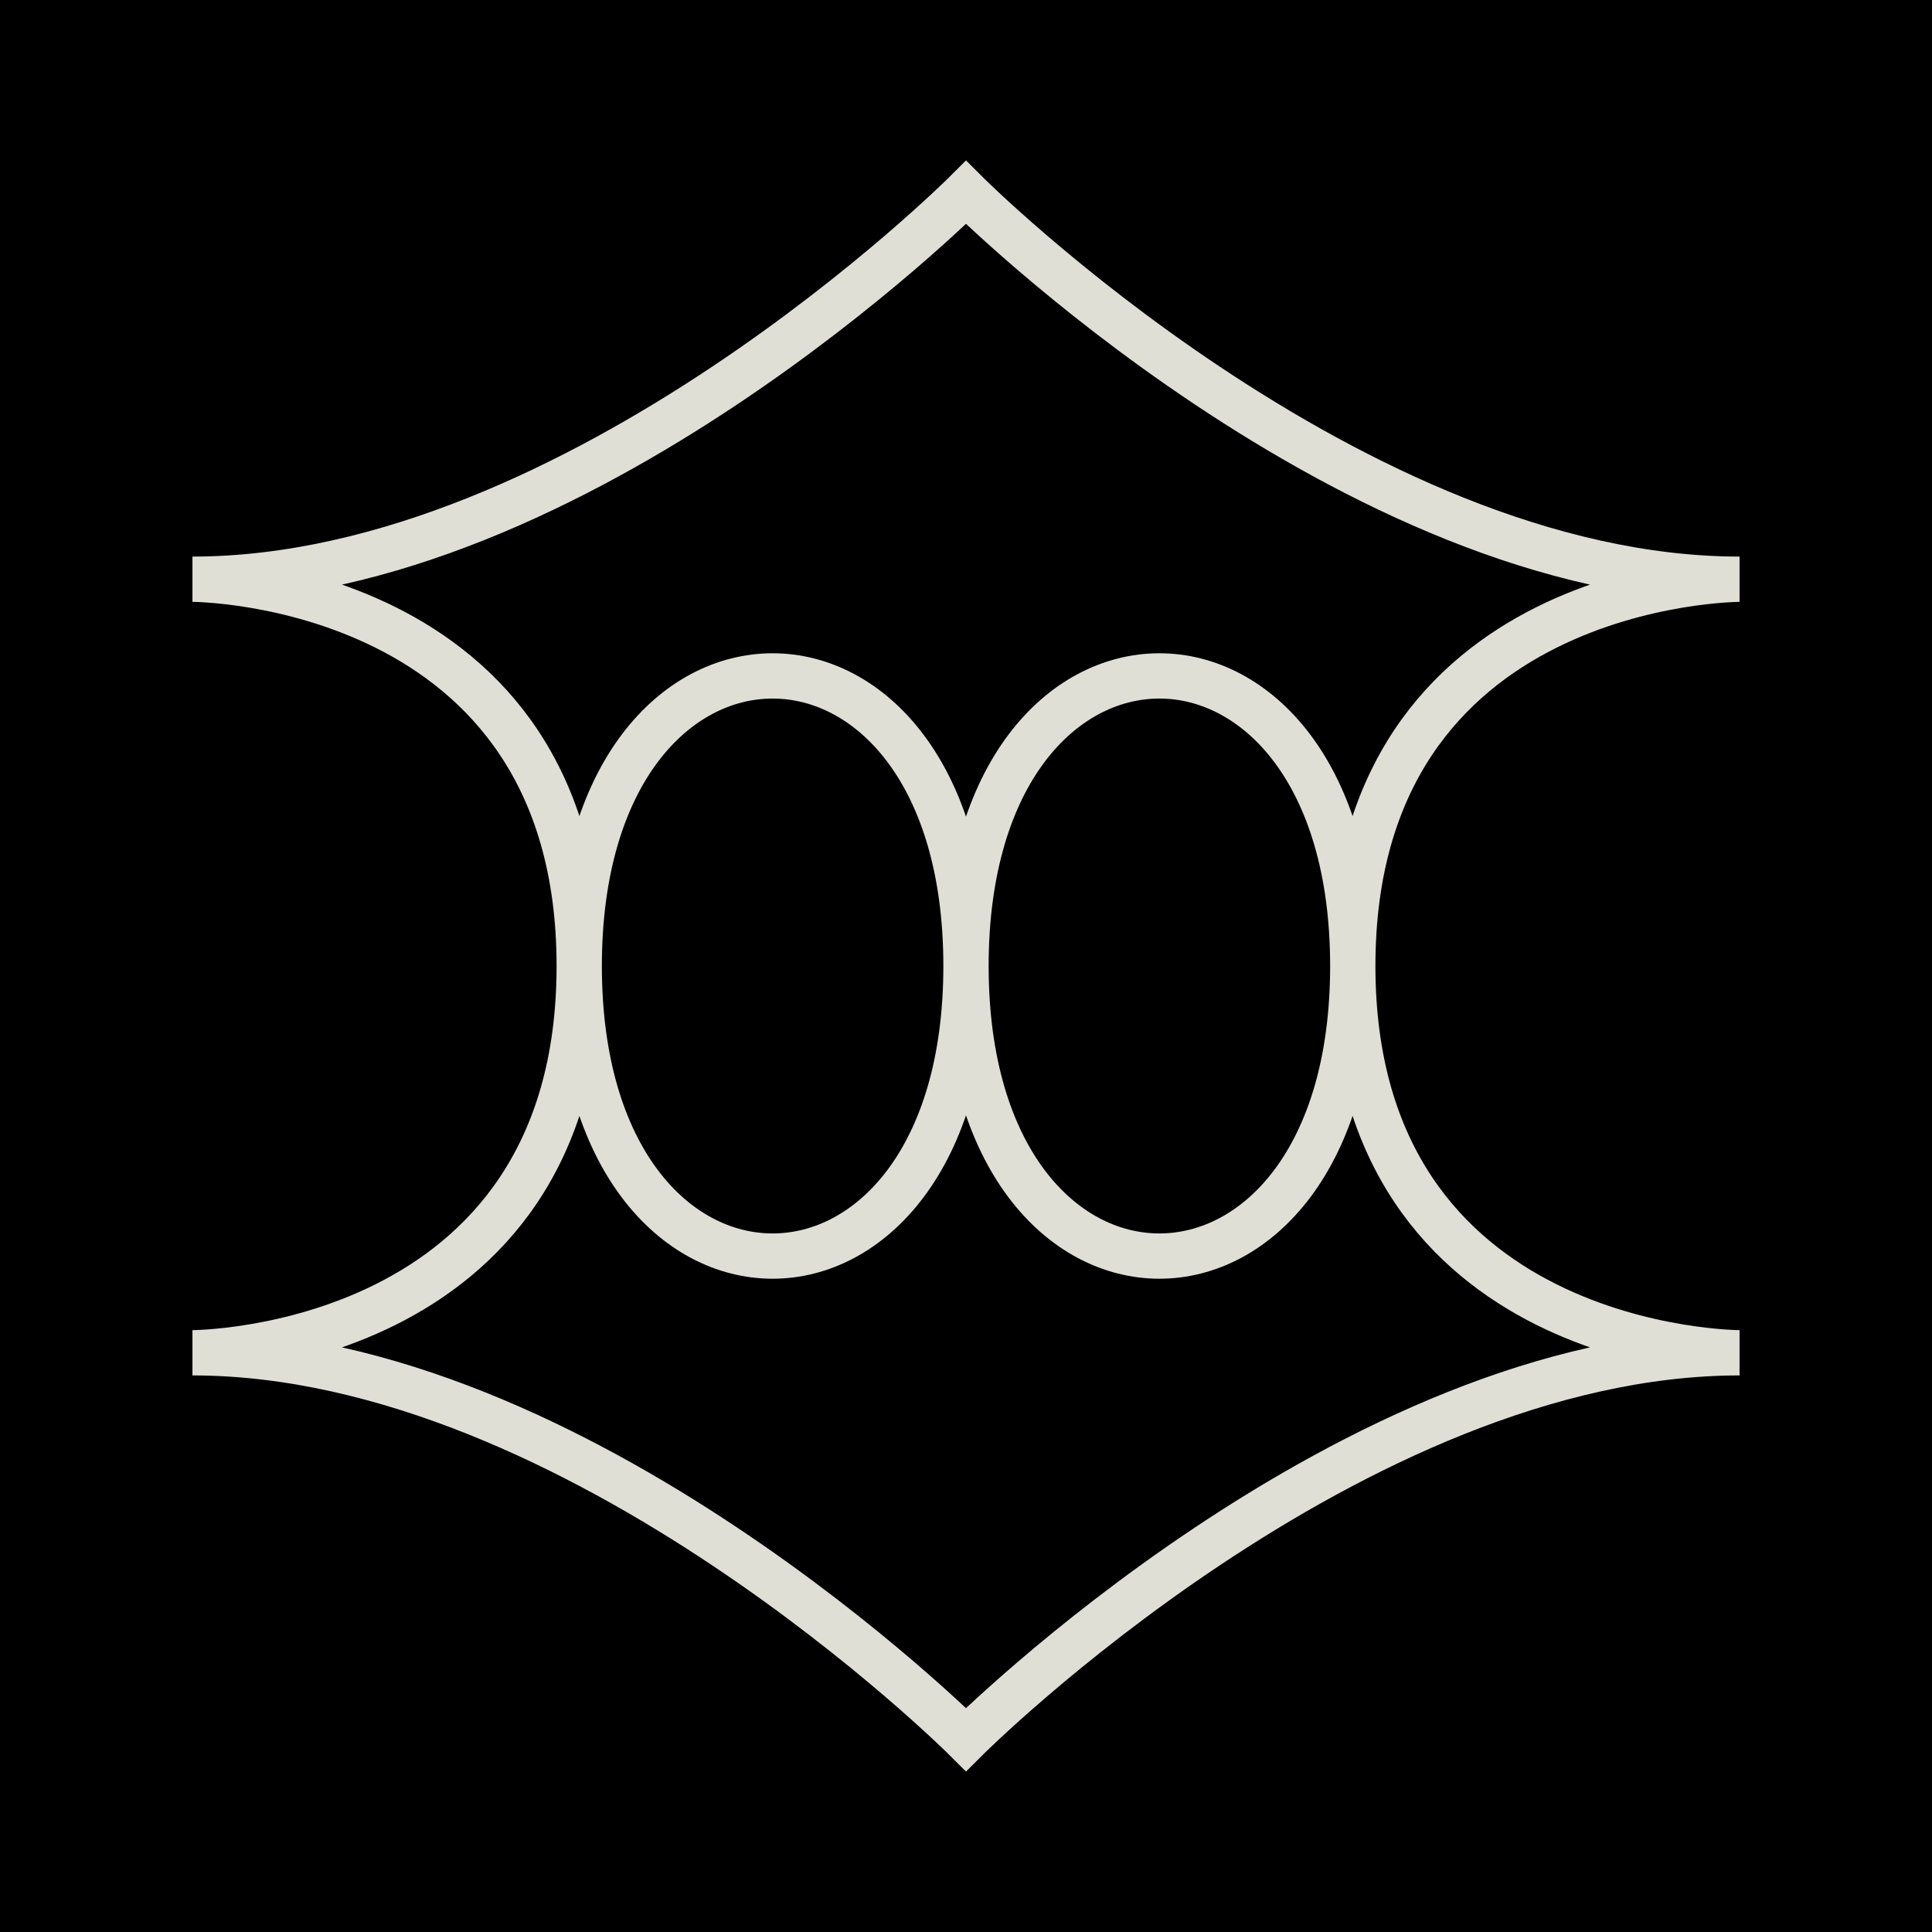 <svg width="1024" height="1024" viewBox="0 0 1024 1024" fill="none" xmlns="http://www.w3.org/2000/svg">
  <rect width="1024" height="1024" fill="#000000"/>
  <path d="M512 102C512 102 717 307 922 307C922 307 717 307 717 512C717 307 512 307 512 512C512 307 307 307 307 512C307 307 102 307 102 307C307 307 512 102 512 102Z" stroke="#E0DFD5" stroke-width="24"/>
  <path d="M512 922C512 922 717 717 922 717C922 717 717 717 717 512C717 717 512 717 512 512C512 717 307 717 307 512C307 717 102 717 102 717C307 717 512 922 512 922Z" stroke="#E0DFD5" stroke-width="24"/>
</svg>